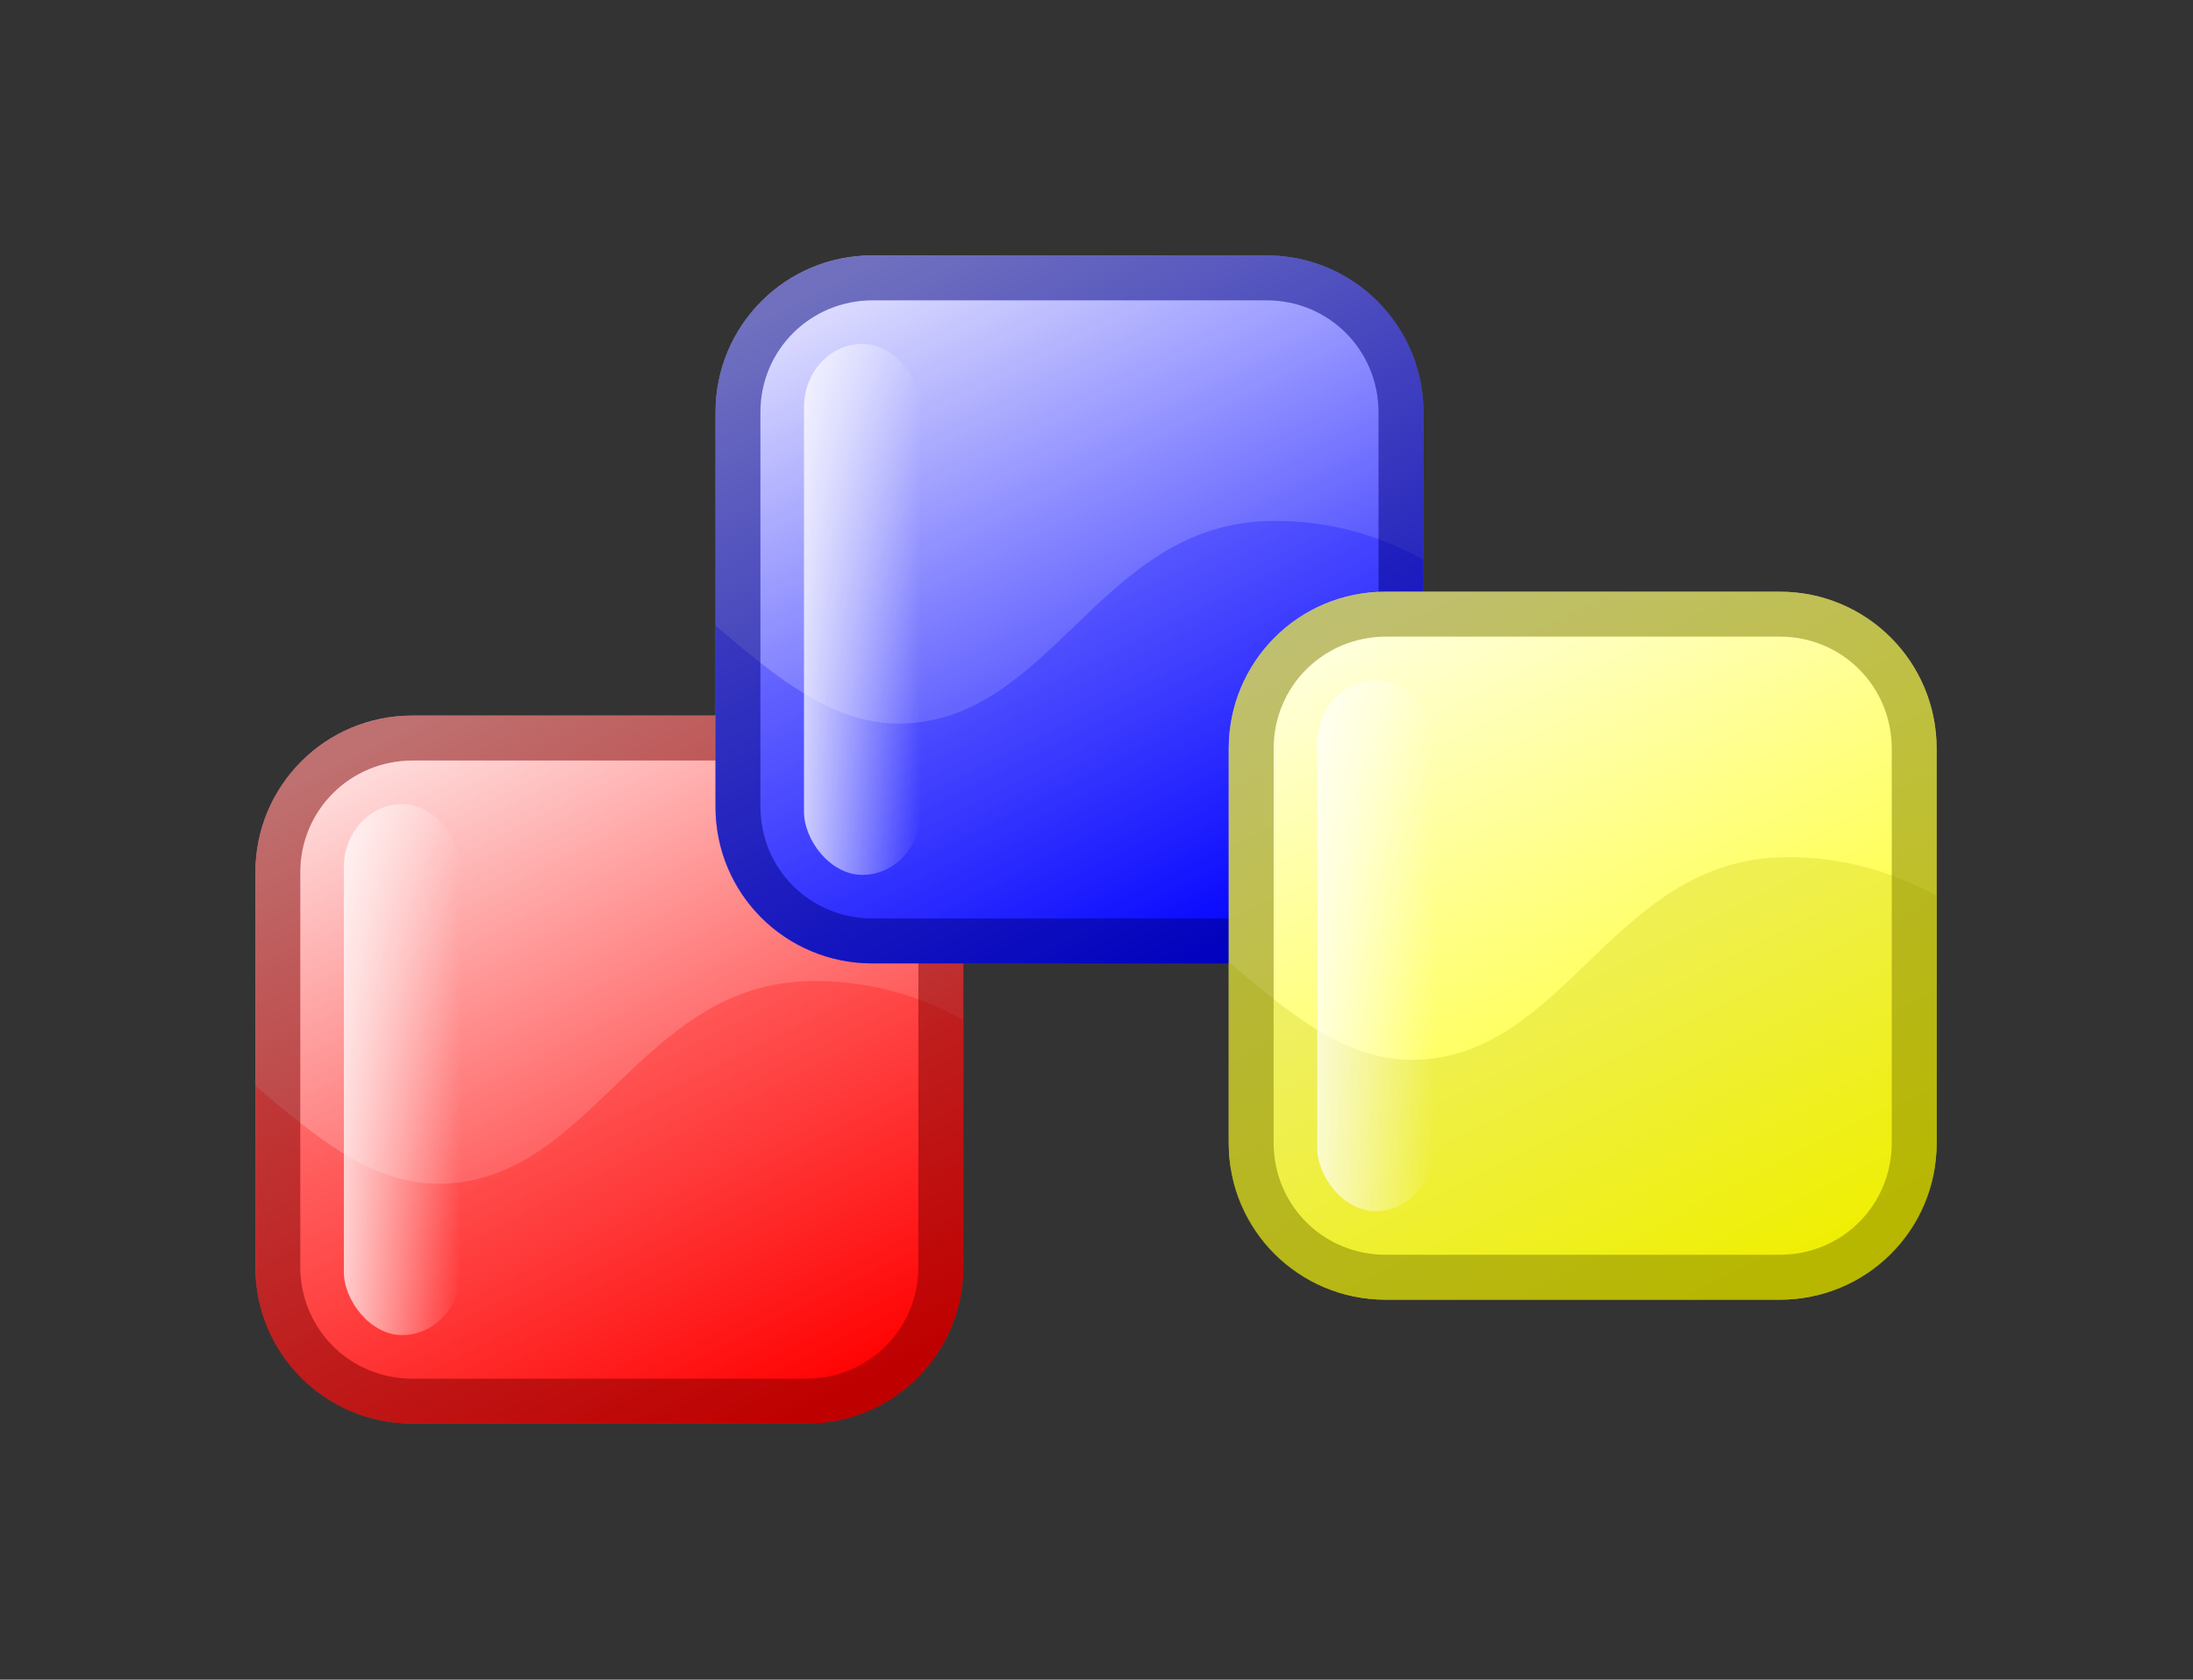 <?xml version="1.0" encoding="UTF-8" standalone="no"?>
<!-- Created with Inkscape (http://www.inkscape.org/) -->

<svg
   xmlns:dc="http://purl.org/dc/elements/1.1/"
   xmlns:cc="http://creativecommons.org/ns#"
   xmlns:rdf="http://www.w3.org/1999/02/22-rdf-syntax-ns#"
   xmlns:svg="http://www.w3.org/2000/svg"
   xmlns="http://www.w3.org/2000/svg"
   xmlns:xlink="http://www.w3.org/1999/xlink"
   xmlns:sodipodi="http://sodipodi.sourceforge.net/DTD/sodipodi-0.dtd"
   xmlns:inkscape="http://www.inkscape.org/namespaces/inkscape"
   width="120.198"
   height="92.053"
   id="svg1336"
   sodipodi:version="0.32"
   inkscape:version="0.48.5 r10040"
   version="1.0"
   sodipodi:docname="blocks.svg"
   inkscape:export-filename="/home/bryan/Projects/wxwebsite/downloads/logos/blocks.png"
   inkscape:export-xdpi="90"
   inkscape:export-ydpi="90">
  <rect width="100%" height="100%" fill="#333333" stroke="none"/>
  <defs
     id="defs1338">
    <linearGradient
       id="linearGradient8721">
      <stop
         id="stop12145"
         offset="0"
         style="stop-color:#ff0000;stop-opacity:1;" />
      <stop
         style="stop-color:#ffe0e0;stop-opacity:1;"
         offset="1"
         id="stop8725" />
    </linearGradient>
    <linearGradient
       id="linearGradient4073">
      <stop
         id="stop4075"
         offset="0"
         style="stop-color:#ffffff;stop-opacity:1;" />
      <stop
         id="stop4077"
         offset="1"
         style="stop-color:#ffffff;stop-opacity:0;" />
    </linearGradient>
    <linearGradient
       id="linearGradient6848">
      <stop
         id="stop6850"
         offset="0"
         style="stop-color:#0000ff;stop-opacity:1;" />
      <stop
         id="stop6852"
         offset="1"
         style="stop-color:#e0e0ff;stop-opacity:1;" />
    </linearGradient>
    <linearGradient
       id="linearGradient6854">
      <stop
         id="stop6856"
         offset="0"
         style="stop-color:#ffffe0;stop-opacity:1;" />
      <stop
         id="stop6858"
         offset="1"
         style="stop-color:#ffff00;stop-opacity:1;" />
    </linearGradient>
    <linearGradient
       inkscape:collect="always"
       xlink:href="#linearGradient8721"
       id="linearGradient3074"
       gradientUnits="userSpaceOnUse"
       gradientTransform="matrix(1,0,0,1,-45.008,-319.106)"
       x1="221.016"
       y1="674.085"
       x2="119.923"
       y2="474.091" />
    <linearGradient
       inkscape:collect="always"
       xlink:href="#linearGradient4073"
       id="linearGradient3076"
       gradientUnits="userSpaceOnUse"
       gradientTransform="matrix(0.546,0,0,0.35,-38.517,72.607)"
       x1="139.431"
       y1="520.743"
       x2="222.739"
       y2="520.743" />
    <linearGradient
       inkscape:collect="always"
       xlink:href="#linearGradient6848"
       id="linearGradient3078"
       gradientUnits="userSpaceOnUse"
       gradientTransform="matrix(1.334,0,0,1.334,-90.283,-537.514)"
       x1="296.203"
       y1="571.529"
       x2="220.845"
       y2="421.623" />
    <linearGradient
       inkscape:collect="always"
       xlink:href="#linearGradient4073"
       id="linearGradient3080"
       gradientUnits="userSpaceOnUse"
       gradientTransform="matrix(0.546,0,0,0.35,91.483,-57.393)"
       x1="139.63"
       y1="520.742"
       x2="222.738"
       y2="520.742" />
    <linearGradient
       inkscape:collect="always"
       xlink:href="#linearGradient6854"
       id="linearGradient3082"
       gradientUnits="userSpaceOnUse"
       gradientTransform="matrix(1.334,0,0,1.334,54.717,-442.514)"
       x1="221.022"
       y1="421.623"
       x2="296.726"
       y2="571.529" />
    <linearGradient
       inkscape:collect="always"
       xlink:href="#linearGradient4073"
       id="linearGradient3084"
       gradientUnits="userSpaceOnUse"
       gradientTransform="matrix(0.546,0,0,0.35,236.483,37.607)"
       x1="139.431"
       y1="520.742"
       x2="222.738"
       y2="520.742" />
  </defs>
  <sodipodi:namedview
     inkscape:document-units="px"
     pagecolor="#ffffff"
     bordercolor="#666666"
     borderopacity="1.0"
     inkscape:pageopacity="0.0"
     inkscape:pageshadow="2"
     inkscape:zoom="2"
     inkscape:cx="133.65684"
     inkscape:cy="44.543601"
     inkscape:current-layer="layer1"
     id="namedview1340"
     showguides="true"
     inkscape:guide-bbox="true"
     inkscape:window-width="1920"
     inkscape:window-height="1041"
     inkscape:window-x="1920"
     inkscape:window-y="0"
     showgrid="false"
     units="px"
     guidetolerance="20"
     objecttolerance="20"
     inkscape:snap-global="true"
     inkscape:snap-bbox="false"
     inkscape:snap-page="true"
     inkscape:bbox-paths="true"
     gridtolerance="10"
     fit-margin-top="14"
     fit-margin-left="14"
     fit-margin-right="14"
     fit-margin-bottom="14"
     inkscape:window-maximized="1" />
  <g
     inkscape:label="Layer 1"
     inkscape:groupmode="layer"
     id="layer1"
     transform="translate(-0.4,-263.666)">
    <g
       id="g1457"
       transform="matrix(0.194,0,0,0.194,9.547,272.814)">
      <g
         style="display:inline"
         inkscape:label="Red"
         id="layer2">
        <path
           id="rect1393"
           d="m 69.34,155 111.321,0 c 24.564,0 44.34,19.775 44.34,44.34 l 0,111.321 c 0,24.564 -19.775,44.34 -44.34,44.34 l -111.321,0 C 44.775,355 25,335.225 25,310.66 l 0,-111.321 c 0,-24.564 19.775,-44.34 44.34,-44.34 z"
           style="fill:url(#linearGradient3074);fill-opacity:1;fill-rule:nonzero;stroke:none;stroke-width:38;marker-start:none"
           inkscape:connector-curvature="0" />
        <path
           id="path2231"
           d="m 182.057,230.006 c -48.531,0.525 -61.796,56.691 -104.899,57.25 -18.636,0.235 -34.53,-12.554 -52.158,-27.699 l 0,51.652 c 0,24.249 19.797,43.791 44.361,43.791 l 111.32,0 c 24.564,0 44.319,-19.543 44.319,-43.791 l 0,-70.255 c -12.032,-6.607 -25.966,-11.136 -42.944,-10.948 z"
           style="opacity:0.25;fill:#ff0000;fill-opacity:1;fill-rule:evenodd;stroke:none"
           inkscape:connector-curvature="0" />
        <rect
           rx="17.844"
           ry="17.844"
           y="180"
           x="50"
           height="150"
           width="33"
           id="rect3182"
           style="fill:url(#linearGradient3076);fill-opacity:1;fill-rule:nonzero;stroke:none" />
        <path
           sodipodi:nodetypes="ccccccccc"
           id="path37247"
           d="m 69.468,161.343 111.192,0 c 21.128,0 37.997,16.879 37.997,38.006 l 0,111.32 c 0,21.135 -16.865,37.988 -37.997,37.988 l -111.32,0 c -21.132,0 -37.997,-16.86 -37.997,-37.988 l 0,-111.358 c 0,-21.132 16.991,-37.968 38.125,-37.968 z"
           style="fill:none;stroke:#800000;stroke-width:12.686;stroke-linecap:butt;stroke-linejoin:round;stroke-miterlimit:20;stroke-opacity:0.502;stroke-dasharray:none;stroke-dashoffset:0;marker-start:none"
           inkscape:connector-curvature="0" />
      </g>
      <g
         style="display:inline"
         inkscape:label="Blue"
         id="layer3">
        <path
           id="path5922"
           d="m 199.34,25 111.321,0 c 24.564,0 44.34,19.775 44.34,44.34 l 0,111.321 c 0,24.564 -19.775,44.34 -44.34,44.34 l -111.321,0 C 174.775,225 155,205.225 155,180.66 l 0,-111.321 c 0,-24.564 19.775,-44.34 44.34,-44.34 z"
           style="fill:url(#linearGradient3078);fill-opacity:1;fill-rule:nonzero;stroke:none;stroke-width:38.281;marker-start:none"
           inkscape:connector-curvature="0" />
        <path
           id="path5924"
           d="M 312.056,100.006 C 263.526,100.531 250.261,156.697 207.158,157.255 188.522,157.491 172.627,144.701 155,129.556 l 0,51.652 c 0,24.249 19.797,43.791 44.361,43.791 l 111.32,0 c 24.564,0 44.319,-19.543 44.319,-43.791 l 0,-70.255 c -12.032,-6.607 -25.966,-11.136 -42.944,-10.948 z"
           style="opacity:0.25;fill:#0000ff;fill-opacity:1;fill-rule:evenodd;stroke:none"
           inkscape:connector-curvature="0" />
        <rect
           rx="17.844"
           ry="17.844"
           y="50"
           x="180"
           height="150"
           width="33"
           id="rect5926"
           style="fill:url(#linearGradient3080);fill-opacity:1;fill-rule:nonzero;stroke:none" />
        <path
           style="fill:none;stroke:#000080;stroke-width:12.686;stroke-linecap:butt;stroke-linejoin:round;stroke-miterlimit:20;stroke-opacity:0.502;stroke-dasharray:none;stroke-dashoffset:0;marker-start:none;display:inline"
           d="m 199.468,31.343 111.192,0 c 21.128,0 37.997,16.879 37.997,38.006 l 0,111.32 c 0,21.135 -16.865,37.988 -37.997,37.988 l -111.32,0 c -21.131,0 -37.997,-16.86 -37.997,-37.988 l 0,-111.358 c 0,-21.132 16.991,-37.968 38.125,-37.968 z"
           id="path41636"
           sodipodi:nodetypes="ccccccccc"
           inkscape:connector-curvature="0" />
      </g>
      <g
         inkscape:label="Yellow"
         id="layer4">
        <path
           id="path5936"
           d="m 344.34,120 111.321,0 c 24.564,0 44.34,19.775 44.34,44.34 l 0,111.321 c 0,24.564 -19.775,44.34 -44.34,44.34 l -111.321,0 C 319.775,320 300,300.225 300,275.66 l 0,-111.321 c 0,-24.564 19.775,-44.34 44.34,-44.34 z"
           style="fill:url(#linearGradient3082);fill-opacity:1;fill-rule:nonzero;stroke:none;stroke-width:38.281;marker-start:none;display:inline"
           inkscape:connector-curvature="0" />
        <path
           id="path5938"
           d="M 457.056,195.006 C 408.526,195.531 395.261,251.697 352.158,252.255 333.522,252.491 317.627,239.701 300,224.556 l 0,51.652 c 0,24.249 19.797,43.791 44.361,43.791 l 111.32,0 C 480.245,320 500,300.457 500,276.209 l 0,-70.255 c -12.032,-6.607 -25.966,-11.136 -42.944,-10.948 z"
           style="opacity:0.25;fill:#c0c000;fill-opacity:1;fill-rule:evenodd;stroke:none;display:inline"
           inkscape:connector-curvature="0" />
        <rect
           rx="17.844"
           ry="17.844"
           y="145"
           x="325"
           height="150"
           width="33"
           id="rect5940"
           style="fill:url(#linearGradient3084);fill-opacity:1;fill-rule:nonzero;stroke:none;display:inline" />
        <path
           sodipodi:nodetypes="ccccccccc"
           id="path42512"
           d="m 344.468,126.343 111.192,0 c 21.128,0 37.997,16.879 37.997,38.006 l 0,111.32 c 0,21.135 -16.865,37.988 -37.997,37.988 l -111.32,0 c -21.131,0 -37.997,-16.86 -37.997,-37.988 l 0,-111.358 c 0,-21.132 16.991,-37.968 38.125,-37.968 z"
           style="fill:none;stroke:#808000;stroke-width:12.686;stroke-linecap:butt;stroke-linejoin:round;stroke-miterlimit:20;stroke-opacity:0.502;stroke-dasharray:none;stroke-dashoffset:0;marker-start:none;display:inline"
           inkscape:connector-curvature="0" />
      </g>
    </g>
  </g>
</svg>
